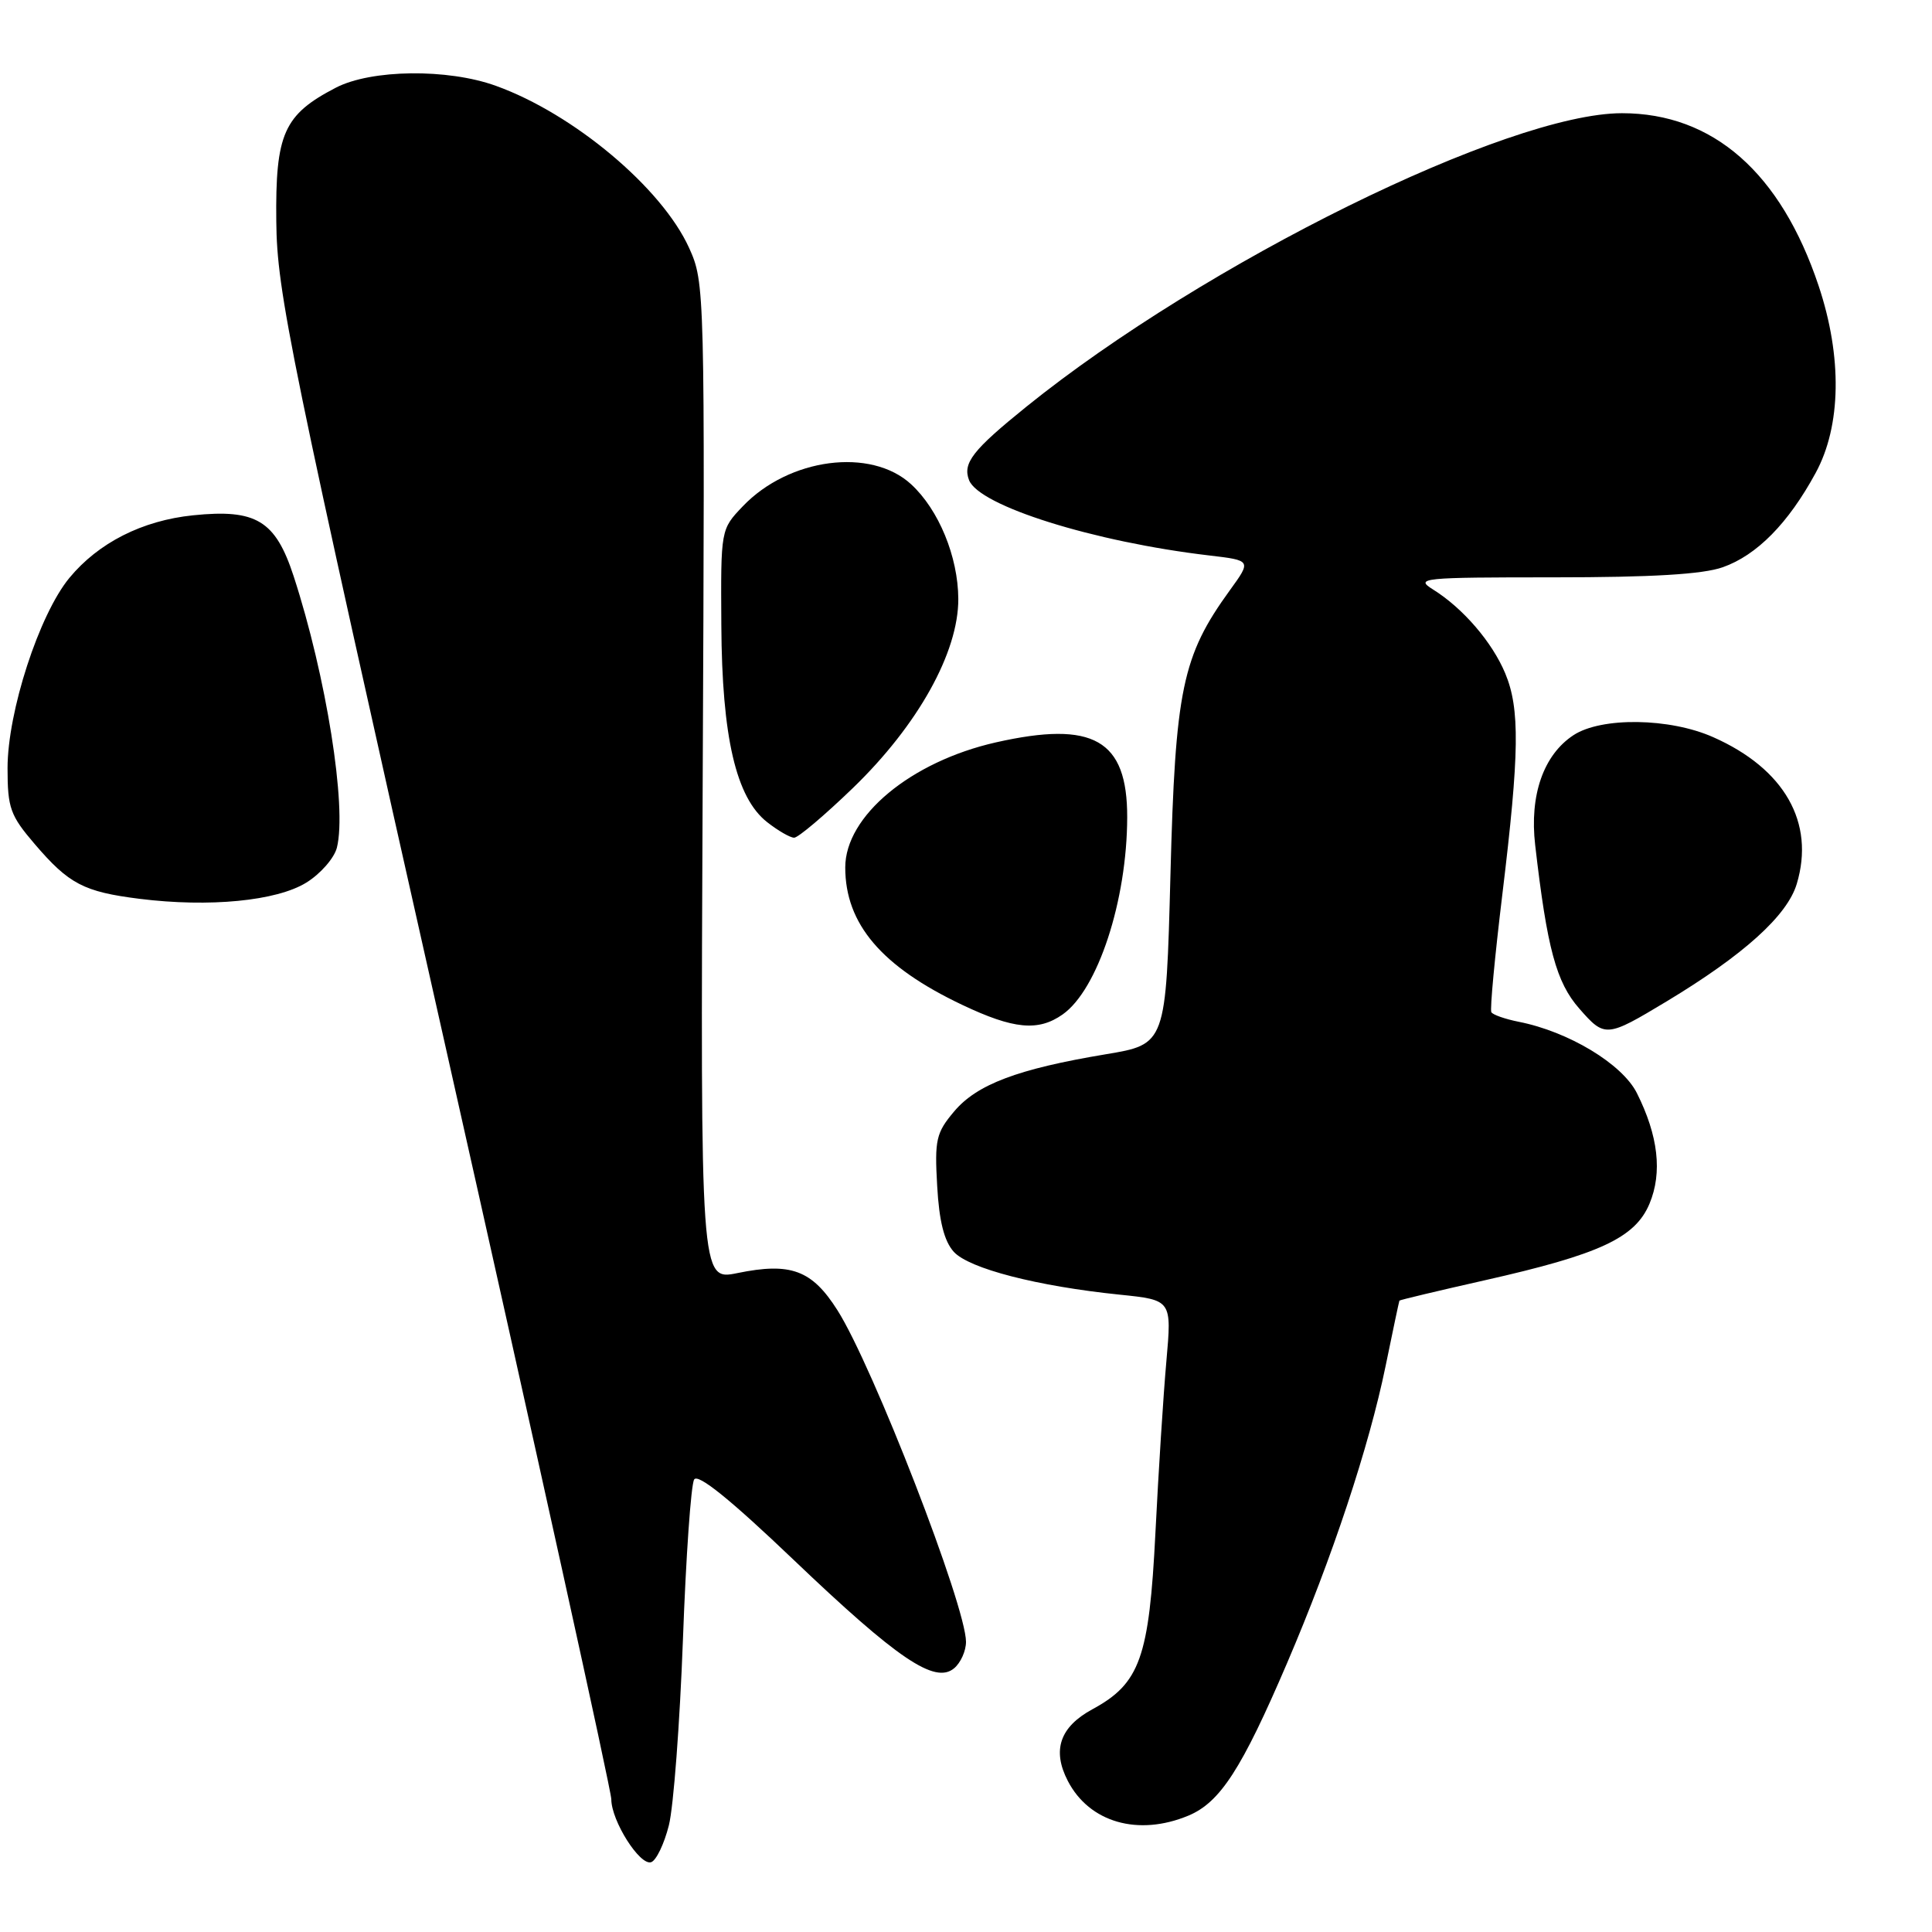 <?xml version="1.0" encoding="UTF-8" standalone="no"?>
<!DOCTYPE svg PUBLIC "-//W3C//DTD SVG 1.1//EN" "http://www.w3.org/Graphics/SVG/1.1/DTD/svg11.dtd" >
<svg xmlns="http://www.w3.org/2000/svg" xmlns:xlink="http://www.w3.org/1999/xlink" version="1.1" viewBox="0 0 256 256">
 <g >
 <path fill="currentColor"
d=" M 88.63 241.86 C 89.25 239.39 90.08 228.34 90.49 217.31 C 90.89 206.28 91.56 196.71 91.98 196.04 C 92.48 195.22 96.78 198.69 105.13 206.66 C 118.93 219.83 123.88 223.18 126.42 221.06 C 127.29 220.34 128.00 218.76 128.00 217.55 C 128.00 212.83 115.68 181.04 110.97 173.62 C 107.59 168.28 104.78 167.24 97.71 168.69 C 92.81 169.69 92.81 169.69 93.11 103.60 C 93.41 38.22 93.39 37.45 91.31 32.85 C 87.70 24.89 75.99 15.07 65.70 11.37 C 59.30 9.06 49.19 9.19 44.50 11.62 C 37.60 15.20 36.48 17.70 36.61 29.33 C 36.70 38.76 38.32 46.64 58.86 137.91 C 71.03 192.04 81.00 237.26 81.00 238.41 C 81.01 241.28 84.78 247.24 86.28 246.75 C 86.95 246.53 88.01 244.33 88.63 241.86 Z  M 157.47 240.58 C 161.68 238.82 164.53 234.41 170.56 220.33 C 176.53 206.39 181.40 191.72 183.60 181.00 C 184.56 176.32 185.38 172.43 185.43 172.34 C 185.47 172.25 190.55 171.04 196.71 169.65 C 211.98 166.21 216.67 164.03 218.57 159.49 C 220.29 155.37 219.73 150.49 216.89 144.83 C 214.95 140.98 207.85 136.69 201.23 135.39 C 199.43 135.03 197.80 134.46 197.61 134.12 C 197.41 133.78 198.07 126.75 199.07 118.50 C 201.34 99.77 201.41 93.92 199.45 89.22 C 197.72 85.08 193.85 80.59 189.90 78.12 C 187.44 76.59 188.33 76.50 205.90 76.50 C 218.88 76.50 225.64 76.10 228.28 75.16 C 232.79 73.57 236.96 69.34 240.58 62.67 C 243.98 56.44 244.12 47.29 240.98 37.88 C 235.97 22.89 226.99 15.00 214.92 15.00 C 199.84 15.00 159.67 34.80 136.00 53.89 C 128.89 59.63 127.54 61.36 128.40 63.61 C 129.71 67.03 144.92 71.80 160.22 73.60 C 165.83 74.26 165.83 74.26 162.95 78.23 C 156.65 86.93 155.73 91.34 155.09 115.93 C 154.50 138.37 154.50 138.37 146.50 139.70 C 134.86 141.64 129.44 143.69 126.43 147.27 C 124.04 150.10 123.83 151.03 124.18 157.12 C 124.44 161.83 125.11 164.46 126.38 165.87 C 128.39 168.09 137.44 170.43 148.38 171.55 C 155.27 172.26 155.27 172.26 154.55 180.38 C 154.15 184.85 153.50 195.07 153.10 203.09 C 152.27 219.66 151.05 223.07 144.76 226.48 C 140.44 228.82 139.38 231.90 141.49 235.98 C 144.34 241.49 150.82 243.35 157.47 240.58 Z  M 220.82 132.70 C 231.04 126.54 236.82 121.33 238.08 117.12 C 240.52 109.00 236.45 101.86 227.01 97.68 C 221.24 95.11 212.20 94.99 208.50 97.41 C 204.52 100.02 202.65 105.37 203.42 111.98 C 205.00 125.69 206.21 130.17 209.27 133.65 C 212.65 137.51 212.86 137.49 220.82 132.70 Z  M 140.79 134.43 C 145.46 131.16 149.34 119.33 149.36 108.29 C 149.38 98.02 144.89 95.45 131.96 98.37 C 120.69 100.92 112.00 108.13 112.00 114.94 C 112.00 122.43 116.81 128.08 127.50 133.15 C 134.30 136.38 137.57 136.69 140.79 134.43 Z  M 40.59 116.95 C 42.47 115.79 44.29 113.70 44.64 112.32 C 45.99 106.93 43.22 89.57 38.91 76.35 C 36.50 68.97 33.94 67.42 25.59 68.28 C 18.85 68.97 13.04 71.92 9.19 76.58 C 5.18 81.45 1.00 94.31 1.00 101.79 C 1.00 107.06 1.36 108.06 4.59 111.83 C 9.14 117.15 11.10 118.17 18.50 119.10 C 27.74 120.25 36.64 119.39 40.59 116.95 Z  M 113.02 104.41 C 121.63 96.09 127.01 86.44 126.98 79.35 C 126.95 73.77 124.39 67.54 120.73 64.17 C 115.40 59.26 104.54 60.68 98.42 67.09 C 95.50 70.15 95.50 70.15 95.58 82.82 C 95.66 97.68 97.53 105.70 101.64 108.93 C 103.09 110.07 104.70 111.00 105.23 111.00 C 105.76 111.00 109.27 108.03 113.02 104.41 Z "/>
</g>
</svg>
